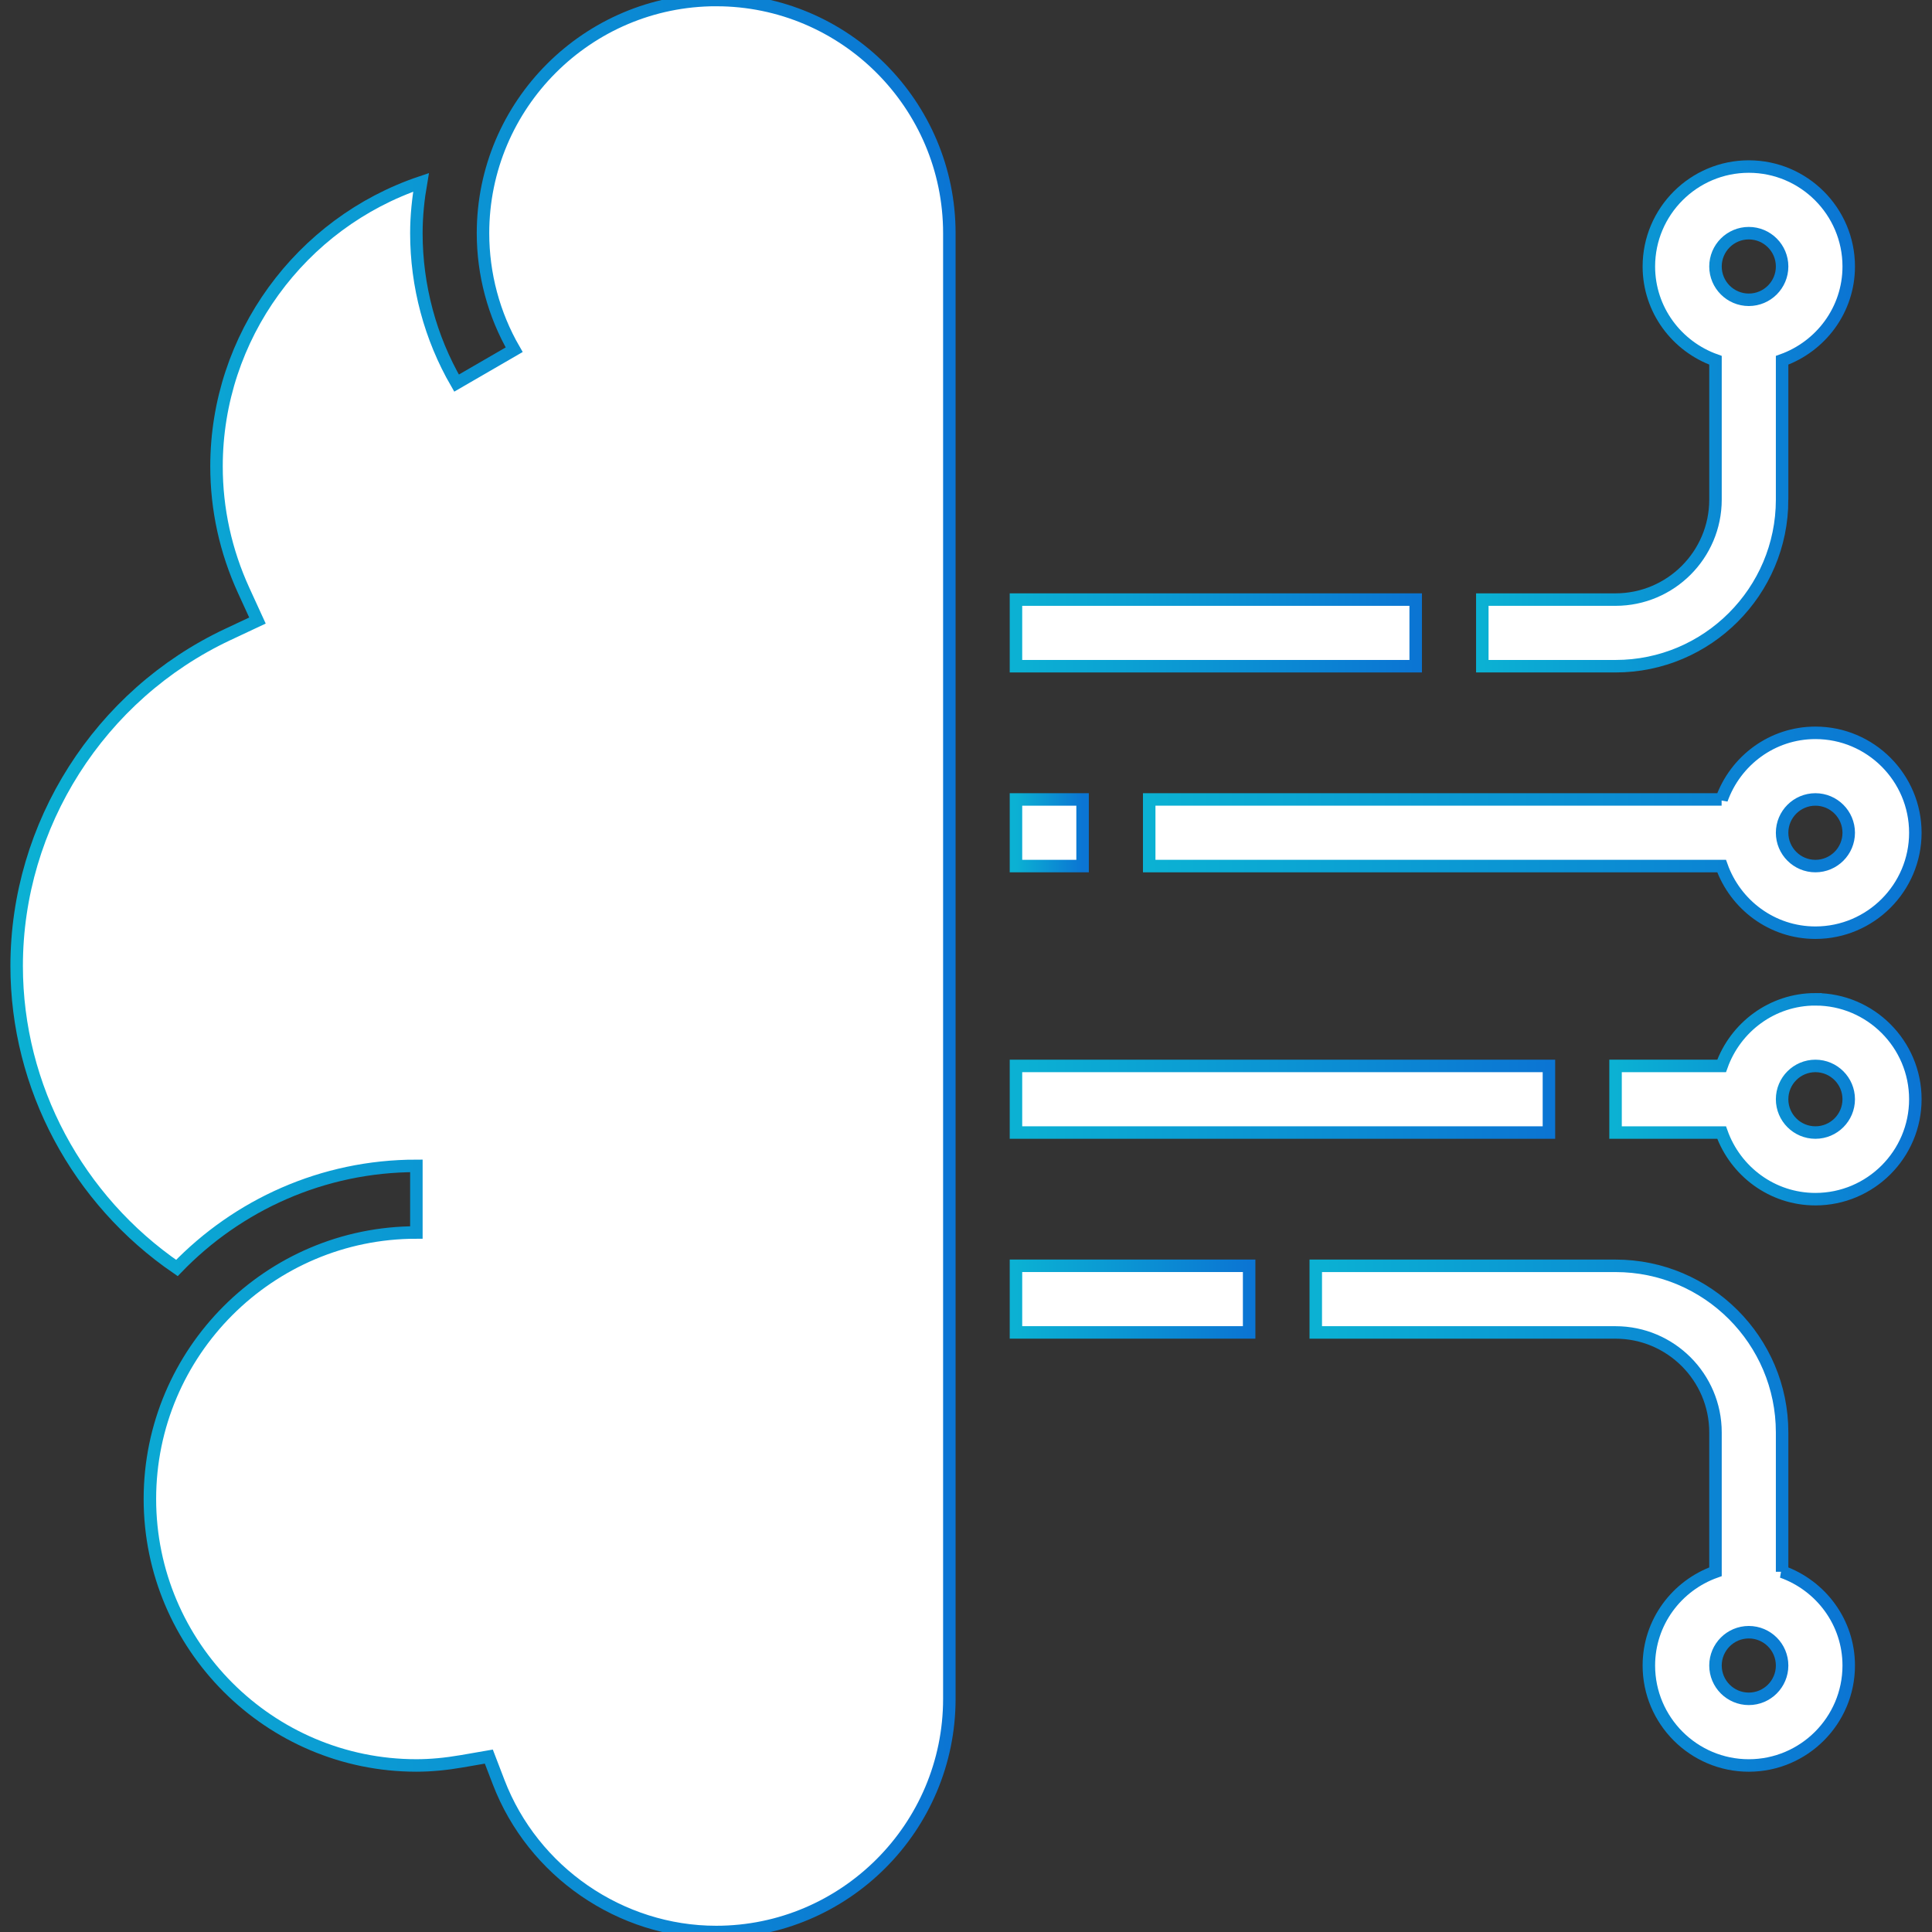 <svg xmlns="http://www.w3.org/2000/svg" width="464pt" height="464pt" stroke="url(#grad1)" stroke-width="3" class="service" style="fill:#ffffff" viewBox="-4 0 464 464">
    <rect x="-4" y="0" width="464" height="464" fill="#333333" stroke="none"/>
    <defs>
        <linearGradient id="grad1" x1="0%" x2="100%" y1="0%" y2="0%">
            <stop offset="0%" style="stop-color:rgb(11,177,211);stop-opacity:1"/>
            <stop offset="100%" style="stop-color:rgb(11,117,211);stop-opacity:1"/>
        </linearGradient>
    </defs>
    <path d="m424 377.48v-33.473c0-22.055-17.945-40-40-40h-72v16h72c13.23 0 24 10.77 24 24v33.473c-9.289 3.312-16 12.113-16 22.527 0 13.23 10.77 24 24 24s24-10.77 24-24c0-10.422-6.711-19.215-16-22.527zm-8 30.52c-4.414 0-8-3.586-8-8s3.586-8 8-8 8 3.586 8 8-3.586 8-8 8zm0 0"/>
    <path d="m432 240c-10.414 0-19.215 6.711-22.527 16h-25.473v16h25.473c3.312 9.289 12.113 16 22.527 16 13.23 0 24-10.77 24-24s-10.77-24-24-24zm0 32c-4.414 0-8-3.586-8-8s3.586-8 8-8 8 3.586 8 8-3.586 8-8 8zm0 0"/>
    <path d="m240 304h56v16h-56zm0 0"/>
    <path d="m240 256h128v16h-128zm0 0"/>
    <path d="m409.473 192h-137.473v16h137.473c3.312 9.289 12.113 16 22.527 16 13.23 0 24-10.77 24-24s-10.77-24-24-24c-10.414 0-19.215 6.711-22.527 16zm22.527 0c4.414 0 8 3.586 8 8s-3.586 8-8 8-8-3.586-8-8 3.586-8 8-8zm0 0"/>
    <path d="m240 144h96v16h-96zm0 0"/>
    <path d="m424 120v-33.473c9.289-3.312 16-12.113 16-22.527 0-13.23-10.77-24-24-24s-24 10.77-24 24c0 10.414 6.711 19.215 16 22.527v33.473c0 13.23-10.77 24-24 24h-32v16h32c22.055 0 40-17.945 40-40zm-8-64c4.414 0 8 3.586 8 8s-3.586 8-8 8-8-3.586-8-8 3.586-8 8-8zm0 0"/>
    <path d="m240 192h16v16h-16zm0 0"/>
    <path d="m168 0c-30.871 0-56 25.129-56 56 0 9.84 2.586 19.52 7.488 27.992l-13.84 8.016c-6.312-10.902-9.648-23.352-9.648-36.008 0-4.168.434-8.23 1.121-12.207-28.938 9.734-49.121 37.094-49.121 68.207 0 10.312 2.199 20.352 6.535 29.832l3.297 7.199-7.168 3.367c-30.777 14.48-50.664 45.723-50.664 79.602 0 29.09 14.664 56.207 38.488 72.527 14.559-15.086 34.938-24.527 57.512-24.527v16c-35.289 0-64 28.711-64 64s28.711 64 64 64c3.398 0 6.977-.328 10.93-1.008l6.469-1.121 2.355 6.137c8.254 21.527 29.254 35.992 52.246 35.992 30.871 0 56-25.129 56-56v-352c0-30.871-25.129-56-56-56z"/>
</svg>
